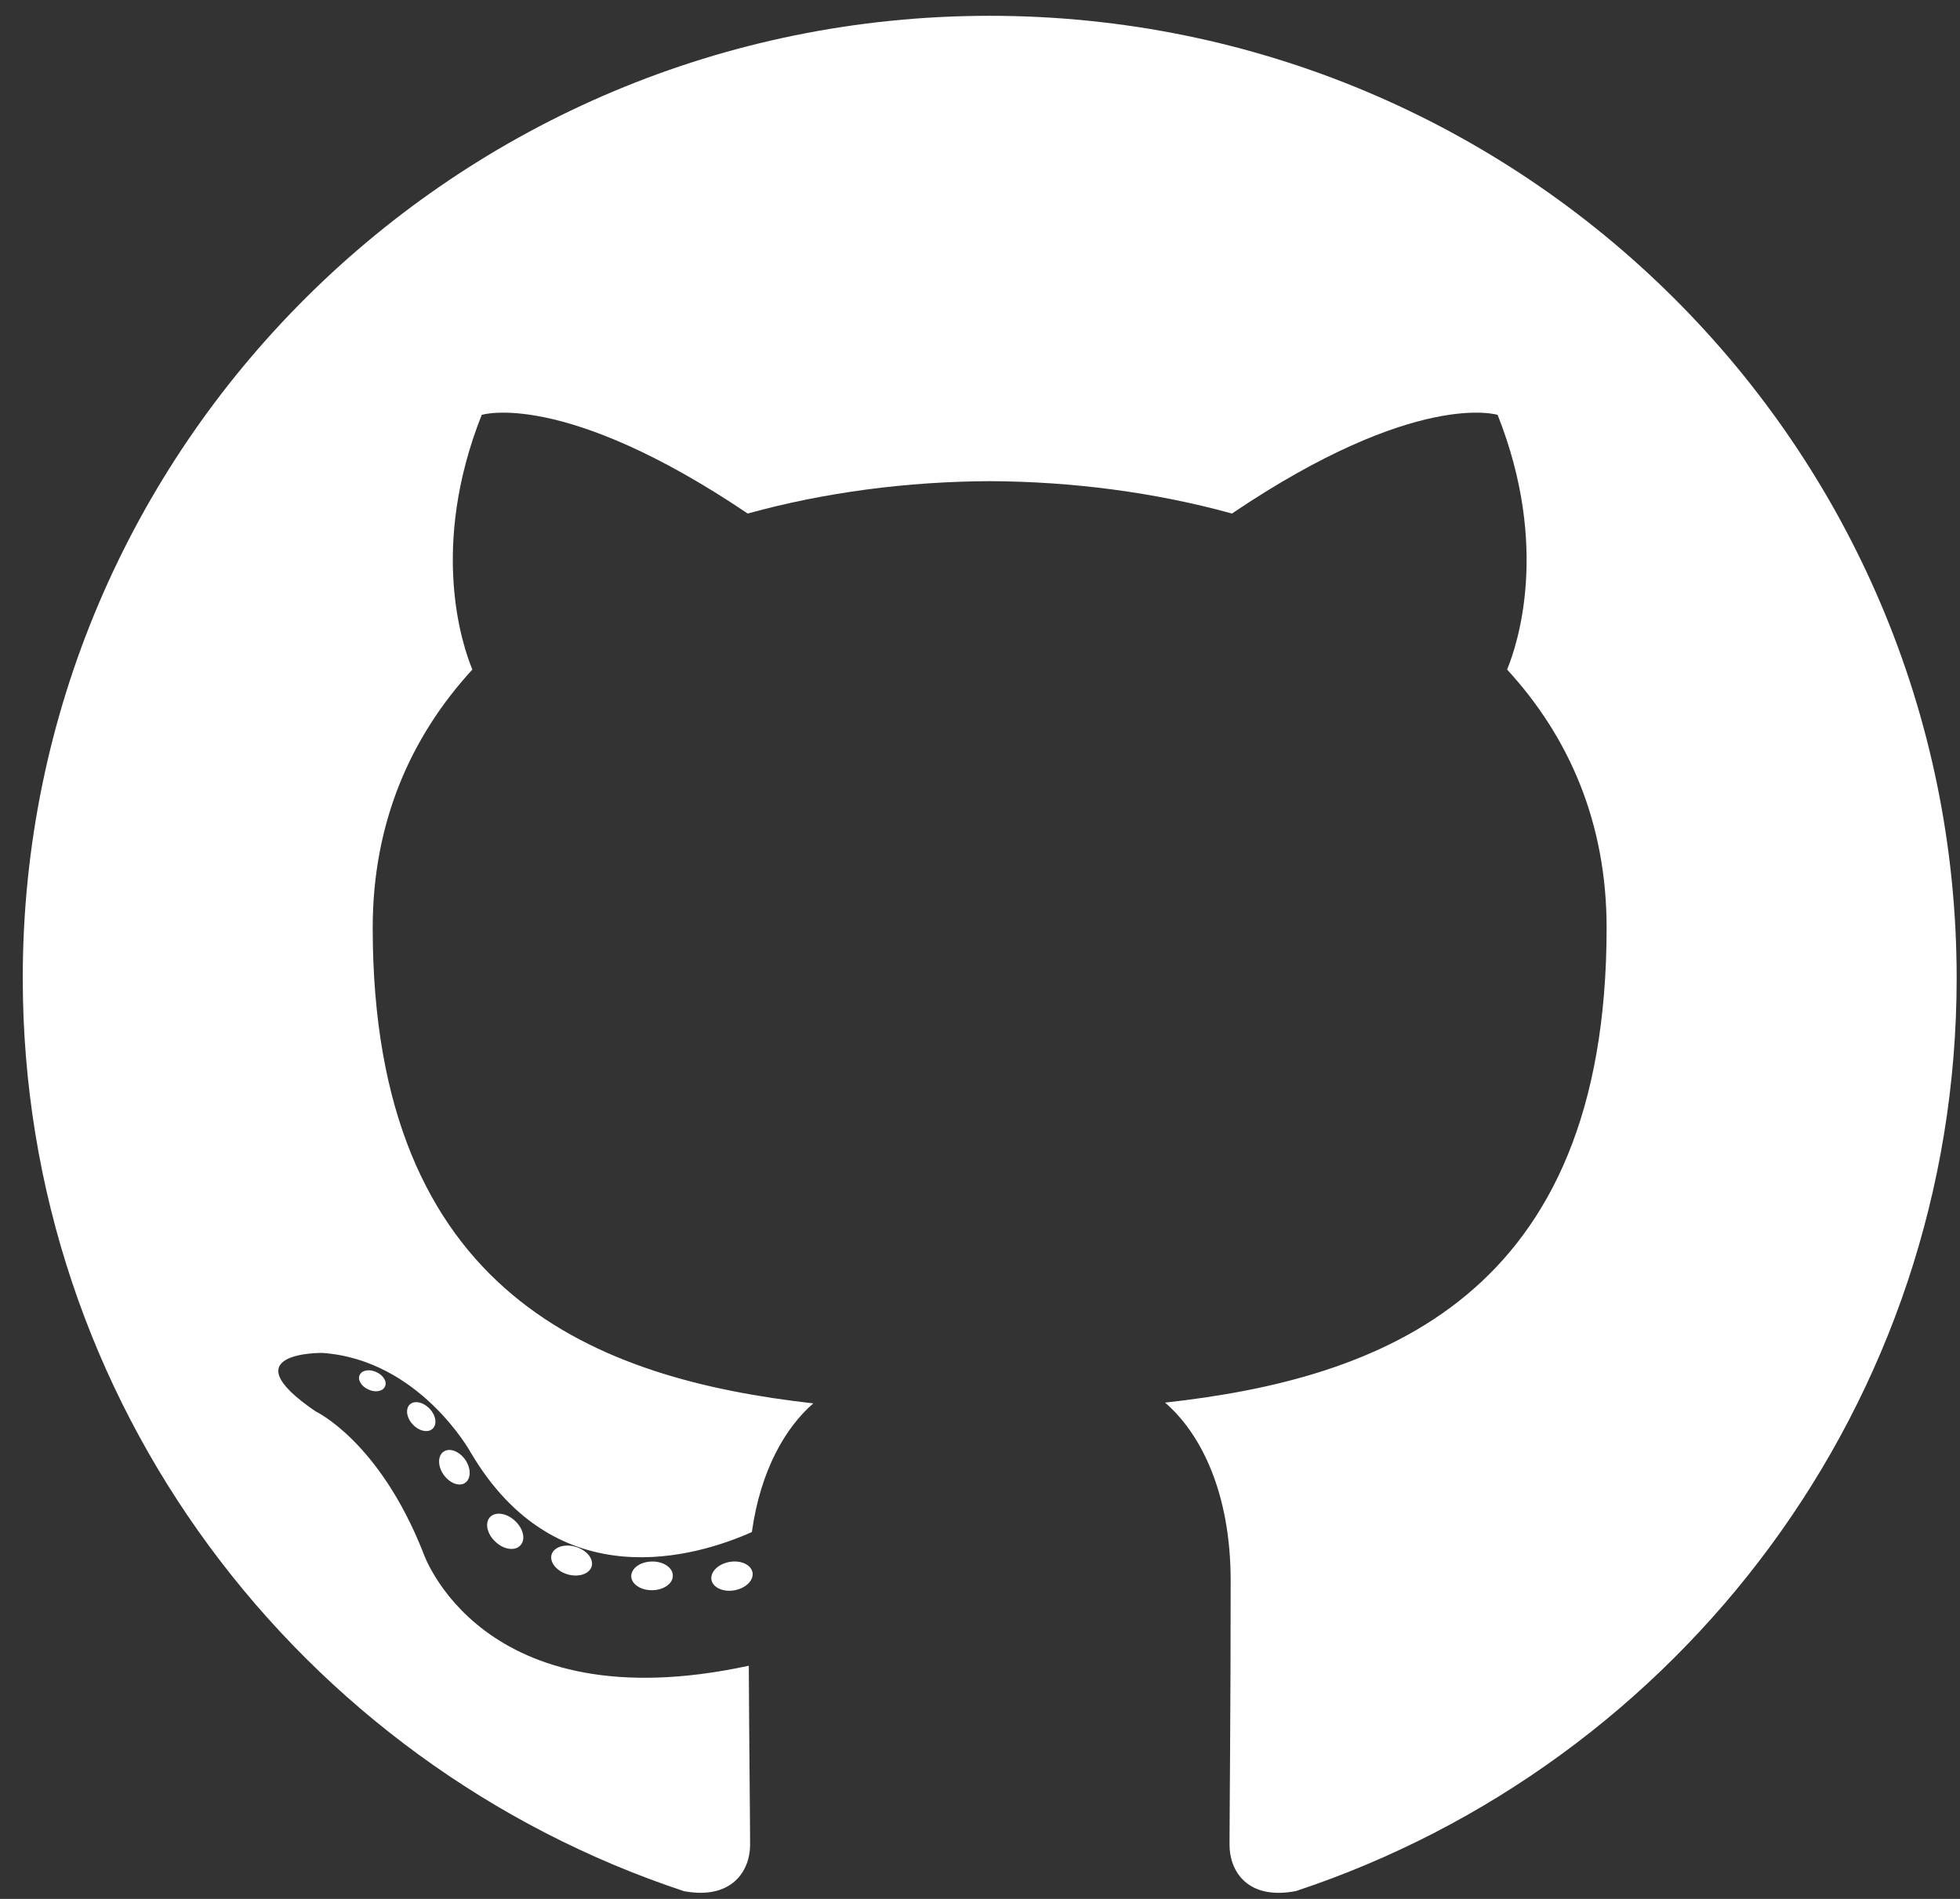 <svg width="64" height="62" viewBox="0 0 64 62" fill="none" xmlns="http://www.w3.org/2000/svg">
<rect x="0" y="0" width="64" height="62" fill="#333333" stroke="none"/>
<path fill-rule="evenodd" clip-rule="evenodd" d="M32.318 0.516C14.882 0.516 0.743 14.583 0.743 31.935C0.743 45.816 9.79 57.593 22.336 61.748C23.914 62.039 24.493 61.066 24.493 60.237C24.493 59.487 24.464 57.012 24.45 54.387C15.666 56.288 13.813 50.68 13.813 50.68C12.376 47.048 10.307 46.083 10.307 46.083C7.442 44.133 10.523 44.173 10.523 44.173C13.694 44.395 15.363 47.411 15.363 47.411C18.179 52.214 22.749 50.825 24.551 50.022C24.834 47.992 25.653 46.606 26.556 45.821C19.543 45.027 12.17 42.333 12.17 30.294C12.17 26.864 13.404 24.061 15.424 21.861C15.096 21.069 14.015 17.874 15.729 13.546C15.729 13.546 18.381 12.702 24.415 16.767C26.933 16.071 29.634 15.722 32.318 15.71C35.001 15.722 37.704 16.071 40.227 16.767C46.254 12.702 48.902 13.546 48.902 13.546C50.62 17.874 49.539 21.069 49.211 21.861C51.236 24.061 52.461 26.864 52.461 30.294C52.461 42.361 45.074 45.018 38.043 45.796C39.176 46.771 40.185 48.683 40.185 51.614C40.185 55.818 40.148 59.202 40.148 60.237C40.148 61.073 40.717 62.052 42.317 61.744C54.856 57.585 63.891 45.812 63.891 31.935C63.891 14.583 49.755 0.516 32.318 0.516ZM12.569 45.273C12.499 45.429 12.253 45.476 12.028 45.368C11.799 45.266 11.67 45.053 11.744 44.897C11.812 44.736 12.06 44.691 12.288 44.799C12.518 44.901 12.649 45.116 12.569 45.273ZM14.122 46.652C13.972 46.791 13.677 46.726 13.477 46.507C13.271 46.288 13.232 45.995 13.385 45.854C13.54 45.715 13.826 45.78 14.033 45.999C14.239 46.221 14.28 46.511 14.122 46.652ZM15.188 48.416C14.994 48.55 14.678 48.425 14.482 48.145C14.289 47.866 14.289 47.531 14.486 47.396C14.682 47.262 14.994 47.383 15.192 47.66C15.385 47.944 15.385 48.279 15.188 48.416ZM16.989 50.459C16.817 50.649 16.448 50.598 16.178 50.339C15.902 50.086 15.825 49.727 15.999 49.536C16.174 49.346 16.545 49.4 16.817 49.657C17.09 49.91 17.174 50.272 16.989 50.459ZM19.318 51.149C19.242 51.395 18.887 51.507 18.529 51.403C18.172 51.295 17.939 51.007 18.011 50.758C18.085 50.51 18.442 50.394 18.802 50.506C19.158 50.613 19.393 50.899 19.318 51.149ZM21.969 51.442C21.978 51.701 21.674 51.916 21.299 51.921C20.922 51.929 20.616 51.719 20.612 51.464C20.612 51.203 20.908 50.99 21.286 50.984C21.661 50.976 21.969 51.184 21.969 51.442ZM24.572 51.343C24.617 51.596 24.357 51.855 23.984 51.924C23.617 51.991 23.278 51.835 23.231 51.584C23.186 51.325 23.451 51.065 23.817 50.998C24.191 50.934 24.525 51.086 24.572 51.343Z" fill="white"/>
</svg>

